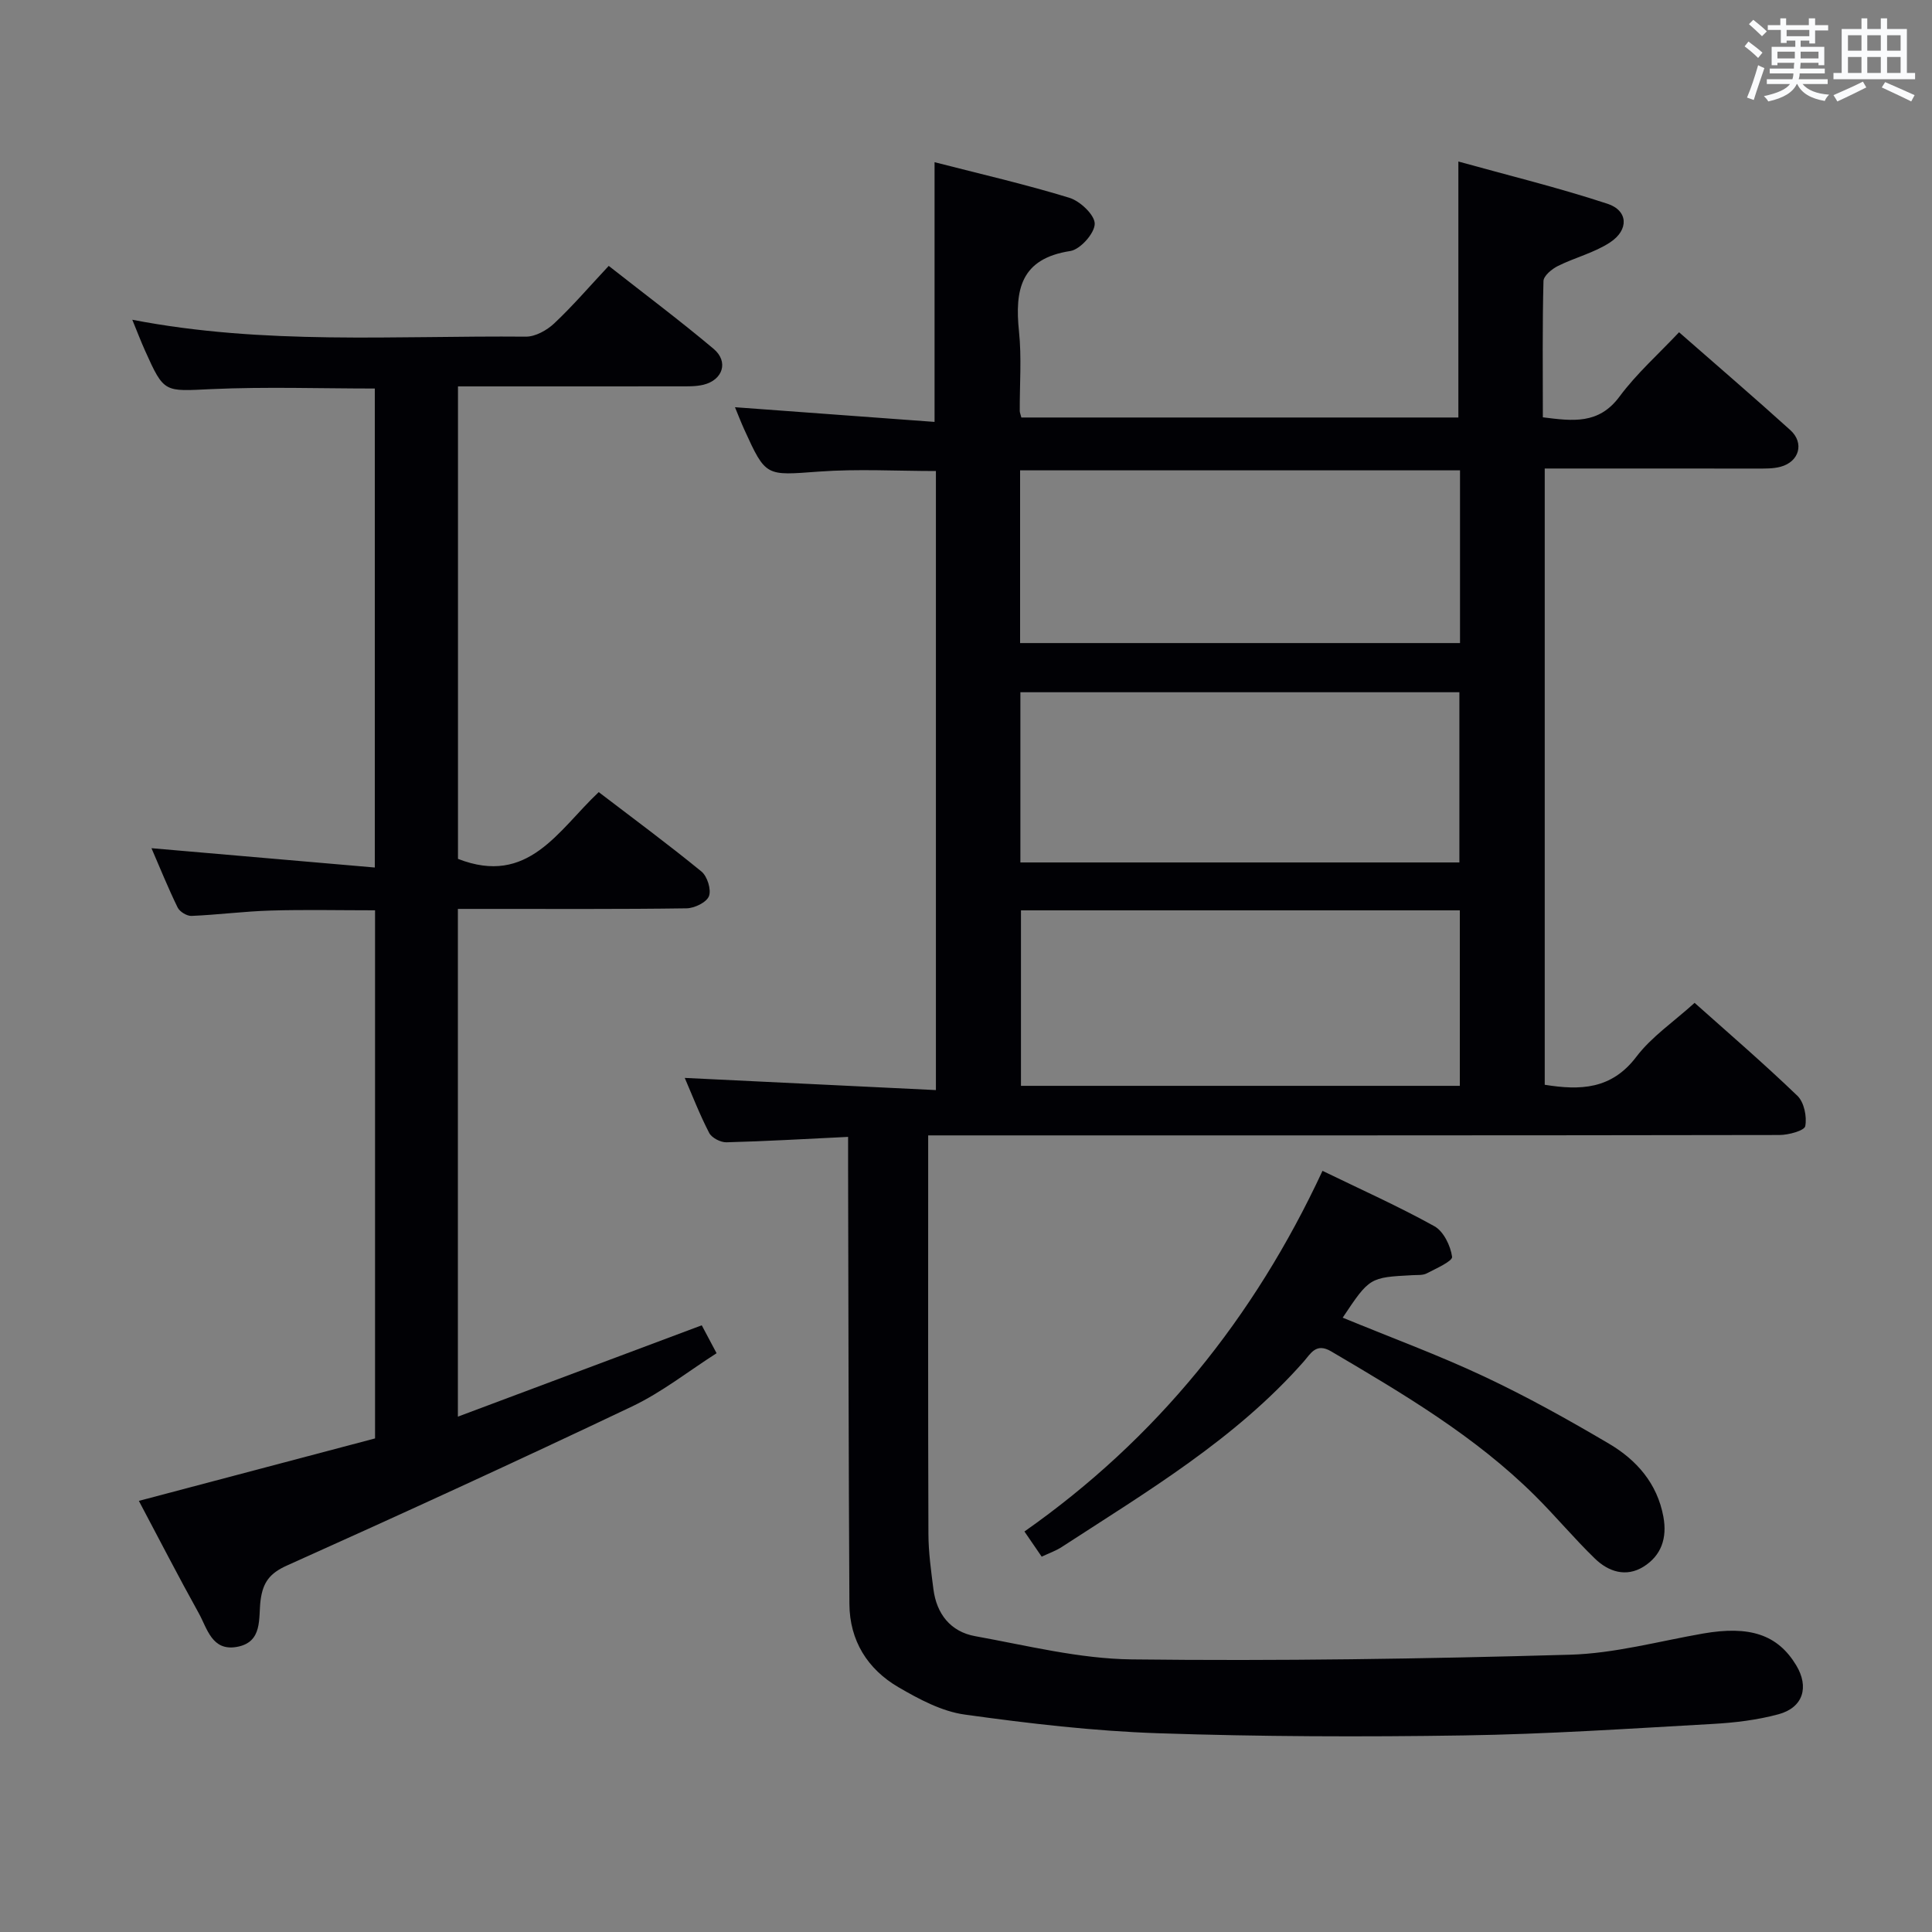 <svg enable-background="new 0 0 400 400" viewBox="0 0 400 400" xmlns="http://www.w3.org/2000/svg"><rect x="0" y="0" width="400" height="400" fill="#808080" stroke="none"/><g fill="#010105"><path d="m175.59 235.38c-8.95.43-17.07.91-25.19 1.12-1.21.03-3.04-.92-3.57-1.94-1.98-3.82-3.53-7.85-5.06-11.39 17.27.84 34.49 1.67 52 2.52 0-43.44 0-85.7 0-128.17-8.1 0-16.21-.47-24.25.12-10.96.8-10.94 1.15-15.43-8.72-.68-1.5-1.27-3.03-1.92-4.61 13.87 1.02 27.53 2.02 41.32 3.04 0-18.37 0-35.75 0-53.77 9.39 2.42 18.75 4.56 27.91 7.37 2.23.68 5.27 3.56 5.25 5.39-.02 1.97-3 5.31-5.05 5.63-10.29 1.57-11.52 8.03-10.63 16.63.57 5.44.13 10.99.16 16.48 0 .32.15.64.33 1.36h90.48c0-17.38 0-34.61 0-53 10.13 2.82 20.64 5.38 30.88 8.75 4.28 1.41 4.47 5.41.52 8-3.26 2.15-7.27 3.12-10.81 4.89-1.24.62-2.94 2.02-2.97 3.11-.24 9.3-.13 18.6-.13 28.21 6.21.78 11.57 1.51 15.87-4.29 3.53-4.76 8.06-8.78 12.33-13.32 7.81 6.85 15.51 13.45 23.03 20.25 2.96 2.68 1.86 6.56-2.02 7.6-1.57.42-3.29.37-4.95.37-14.49 0-28.97-.01-43.87-.01v127.59c7.31 1.17 13.8 1.02 18.97-5.8 3.15-4.15 7.71-7.22 12.06-11.16 6.83 6.1 14.25 12.48 21.29 19.25 1.38 1.33 1.99 4.3 1.62 6.27-.17.94-3.46 1.84-5.34 1.84-56.49.1-112.97.08-169.46.08-1.99 0-3.98 0-6.79 0v5.53c0 25.66-.04 51.32.05 76.98.01 3.81.55 7.62 1.03 11.41.65 5.16 3.56 8.84 8.64 9.76 10.75 1.94 21.58 4.68 32.4 4.81 30.25.36 60.52-.11 90.76-.97 9.21-.26 18.37-2.78 27.52-4.38 9.69-1.69 15.47.21 19.31 6.56 2.72 4.51 1.46 8.76-3.66 10.15-4.44 1.2-9.13 1.76-13.74 2.01-17.1.96-34.21 2.11-51.32 2.37-21.11.33-42.26.26-63.36-.45-13.4-.45-26.79-2.02-40.08-3.87-4.75-.66-9.44-3.18-13.69-5.65-6.42-3.74-10.13-9.66-10.17-17.26-.17-29.99-.2-59.98-.27-89.97 0-2.14 0-4.28 0-6.72zm126.65-46.9c-30.54 0-60.73 0-90.86 0v36.33h90.86c0-12.25 0-24.3 0-36.33zm-91.04-55.34h91.08c0-12.21 0-23.98 0-35.76-30.52 0-60.73 0-91.08 0zm.06 45.42h90.89c0-11.95 0-23.63 0-35.24-30.52 0-60.61 0-90.89 0z"/><path d="m94.82 177.82c14.58 5.7 20.71-5.89 29.14-13.82 7.13 5.45 14.34 10.77 21.27 16.44 1.21.99 2.07 3.75 1.55 5.1-.49 1.28-3 2.5-4.64 2.52-13.83.2-27.66.11-41.49.12-1.82 0-3.64 0-5.85 0v105.12c16.89-6.33 33.4-12.51 50.49-18.91.87 1.63 1.77 3.32 3.07 5.78-5.81 3.71-11.33 8.09-17.52 11.03-23.67 11.26-47.5 22.18-71.42 32.92-3.57 1.6-4.98 3.47-5.47 7.19-.48 3.65.55 8.71-4.95 9.67-5.13.89-6.09-3.81-7.84-6.97-4.26-7.66-8.27-15.47-12.41-23.27 16.52-4.37 32.66-8.63 48.9-12.93 0-36.55 0-72.8 0-109.34-7.38 0-14.49-.16-21.6.05-5.47.16-10.93.88-16.4 1.11-.96.04-2.45-.87-2.87-1.74-1.96-4-3.63-8.15-5.42-12.28 15.46 1.34 30.63 2.65 46.24 4 0-33.81 0-66.37 0-99.17-11.28 0-22.55-.39-33.79.12-9.81.45-9.8.9-13.77-7.94-.87-1.94-1.63-3.93-2.65-6.42 27.34 5.29 54.45 3.26 81.47 3.5 1.98.02 4.37-1.32 5.88-2.74 3.85-3.62 7.31-7.66 11.29-11.91 7.46 5.86 14.75 11.32 21.71 17.17 3.16 2.65 1.93 6.46-2.11 7.44-1.59.38-3.3.33-4.96.33-15.14.02-30.3.01-45.85.01z"/><path d="m277.99 272.81c10 4.12 19.82 7.73 29.26 12.17 8.86 4.16 17.45 8.95 25.89 13.93 5.7 3.37 9.98 8.21 11.25 15.13.8 4.38-.41 8.02-4.14 10.34-3.61 2.23-7.24 1.02-10.03-1.68-4.3-4.16-8.14-8.79-12.39-13.01-12.4-12.33-27.32-21.12-42.24-29.91-3.12-1.84-4.23.48-5.66 2.11-14.19 16.09-32.42 26.9-50.12 38.41-1.22.79-2.64 1.28-4.14 1.99-1.14-1.66-2.16-3.15-3.57-5.21 27.28-19.15 47.54-44.19 61.71-74.67 8.09 3.93 15.81 7.38 23.17 11.47 1.9 1.06 3.34 4.04 3.66 6.32.13.91-3.32 2.43-5.25 3.44-.82.43-1.95.31-2.94.37-8.89.47-8.89.46-14.46 8.8z"/></g><path d="m361.2 9.6.8-1c.9.7 1.9 1.4 2.9 2.3l-.9 1.1c-1-1-2-1.8-2.8-2.4zm.5 10.6c.9-2.1 1.6-4.3 2.3-6.7.4.2.8.4 1.3.6-.7 2.1-1.5 4.3-2.2 6.6zm.4-15.2.9-.9c1 .8 2 1.6 2.8 2.4l-1 1c-.9-.9-1.8-1.7-2.7-2.5zm12.5-1.2h1.2v1.4h2.7v1.1h-2.7v2.7h-1.2v-.6h-1.8v1.3h4.9v3.8h-1.2v-.5h-3.7c0 .4-.1.9-.1 1.2h5.1v1h-5.2c0 .5-.1.9-.2 1.2h6v1h-5.2c1.1 1.3 2.9 2 5.5 2.2-.4.4-.7.8-.9 1.3-2.9-.5-4.8-1.6-5.7-3.5h-.1c-.8 1.7-2.7 2.9-5.9 3.6-.2-.4-.6-.8-.9-1.1 2.8-.6 4.6-1.4 5.4-2.5h-4.8v-1h5.3c.1-.3.2-.7.2-1.2h-4.9v-1h5c0-.4 0-.8.1-1.2h-3.5v.5h-1.2v-3.8h4.9v-1.3h-1.8v.5h-1.2v-2.7h-2.7v-1h2.6v-1.4h1.2v1.4h4.7v-1.4zm-6.6 8.3h3.6c0-.4 0-.9 0-1.4h-3.6zm1.9-4.6h4.7v-1.3h-4.7zm6.6 3.2h-3.7v1.4h3.7z" fill="#fafbfc"/><path d="m385.3 3.8h1.3v2.2h2.8v-2.2h1.3v2.2h4.1v9.1h1.7v1.3h-16.9v-1.3h1.7v-9.1h4.1v-2.2zm.4 13.1.7 1.2c-1.8.9-3.8 1.9-6 2.9-.2-.4-.5-.8-.8-1.3 2.3-1 4.3-1.9 6.1-2.8zm-3.1-6.4h2.8v-3.2h-2.8zm0 4.6h2.8v-3.3h-2.8zm4-4.6h2.8v-3.2h-2.8zm0 4.6h2.8v-3.3h-2.8zm3.7 1.9c2.1.9 4.1 1.8 6.1 2.7l-.7 1.3c-2.2-1.1-4.2-2-6.1-2.9zm3.2-9.7h-2.8v3.2h2.8zm-2.8 7.8h2.8v-3.3h-2.8z" fill="#fafbfc"/></svg>